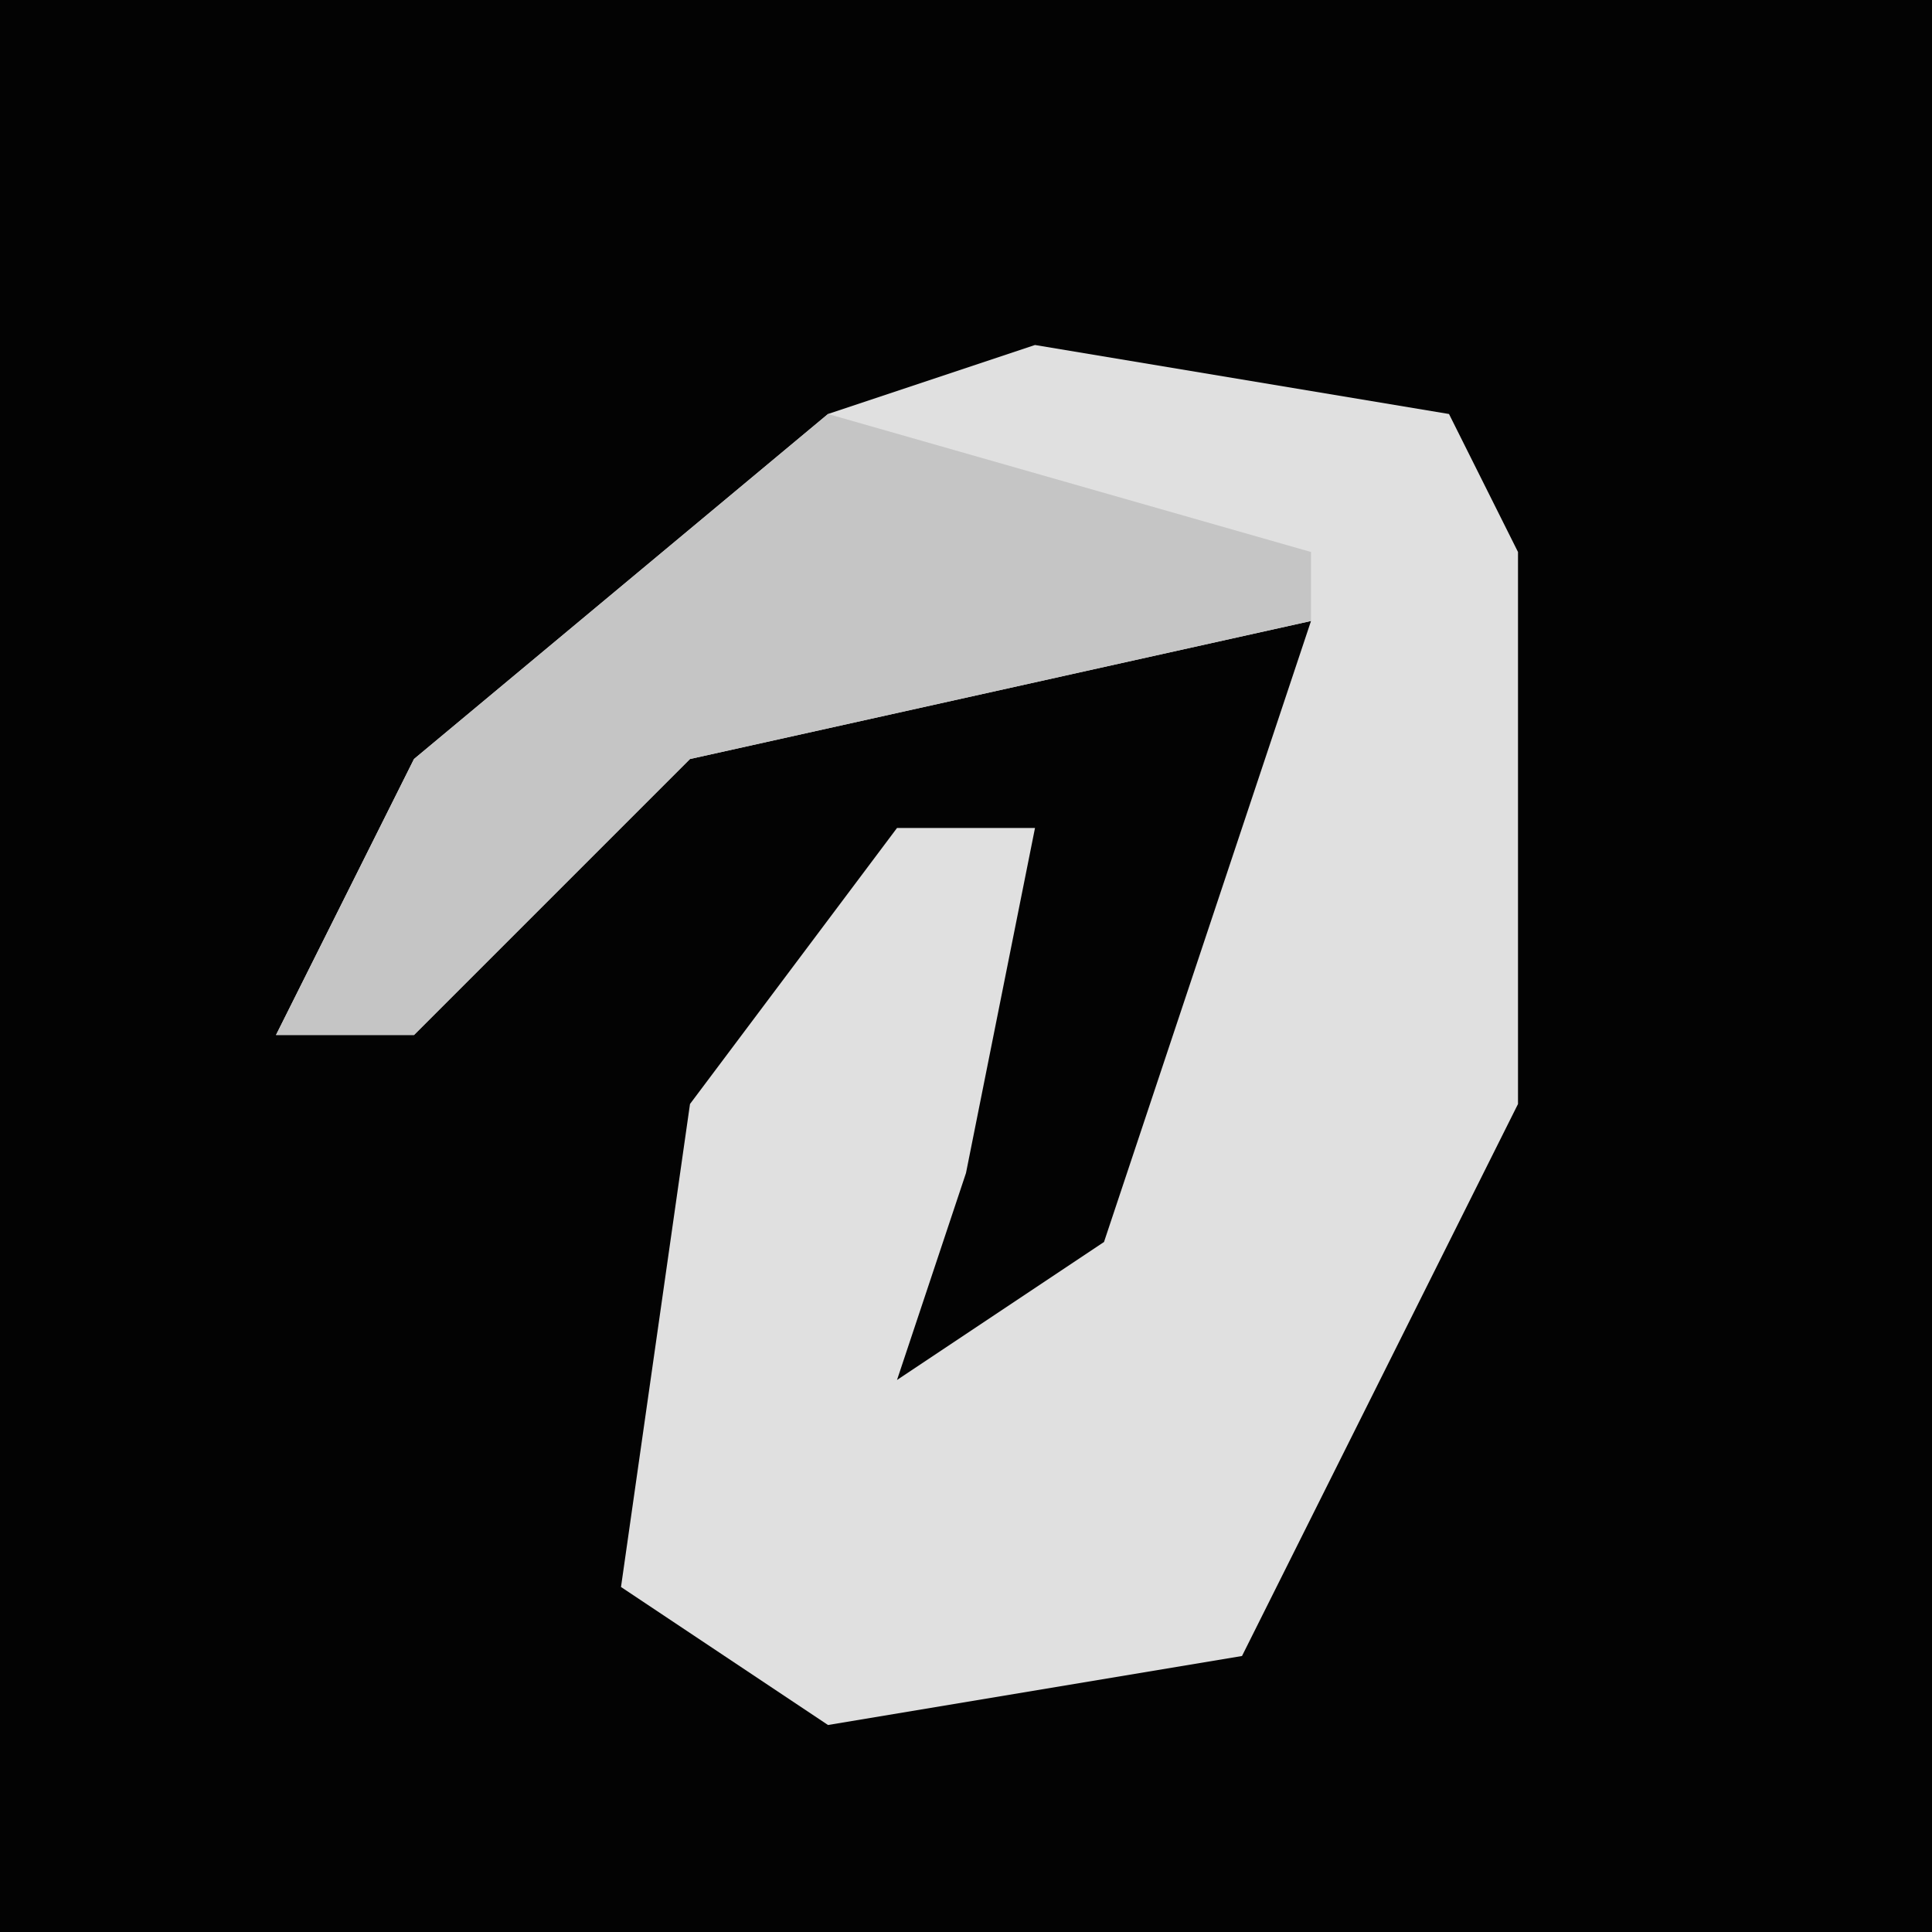 <?xml version="1.0" encoding="UTF-8"?>
<svg version="1.1" xmlns="http://www.w3.org/2000/svg" width="28" height="28">
<path d="M0,0 L28,0 L28,28 L0,28 Z " fill="#030303" transform="translate(0,0)"/>
<path d="M0,0 L6,1 L7,3 L7,11 L3,19 L-3,20 L-6,18 L-5,11 L-2,7 L0,7 L-1,12 L-2,15 L1,13 L4,4 L-5,6 L-9,10 L-11,10 L-9,6 L-3,1 Z " fill="#E0E0E0" transform="translate(15,5)"/>
<path d="M0,0 L7,2 L7,3 L-2,5 L-6,9 L-8,9 L-6,5 Z " fill="#C5C5C5" transform="translate(12,6)"/>
</svg>
